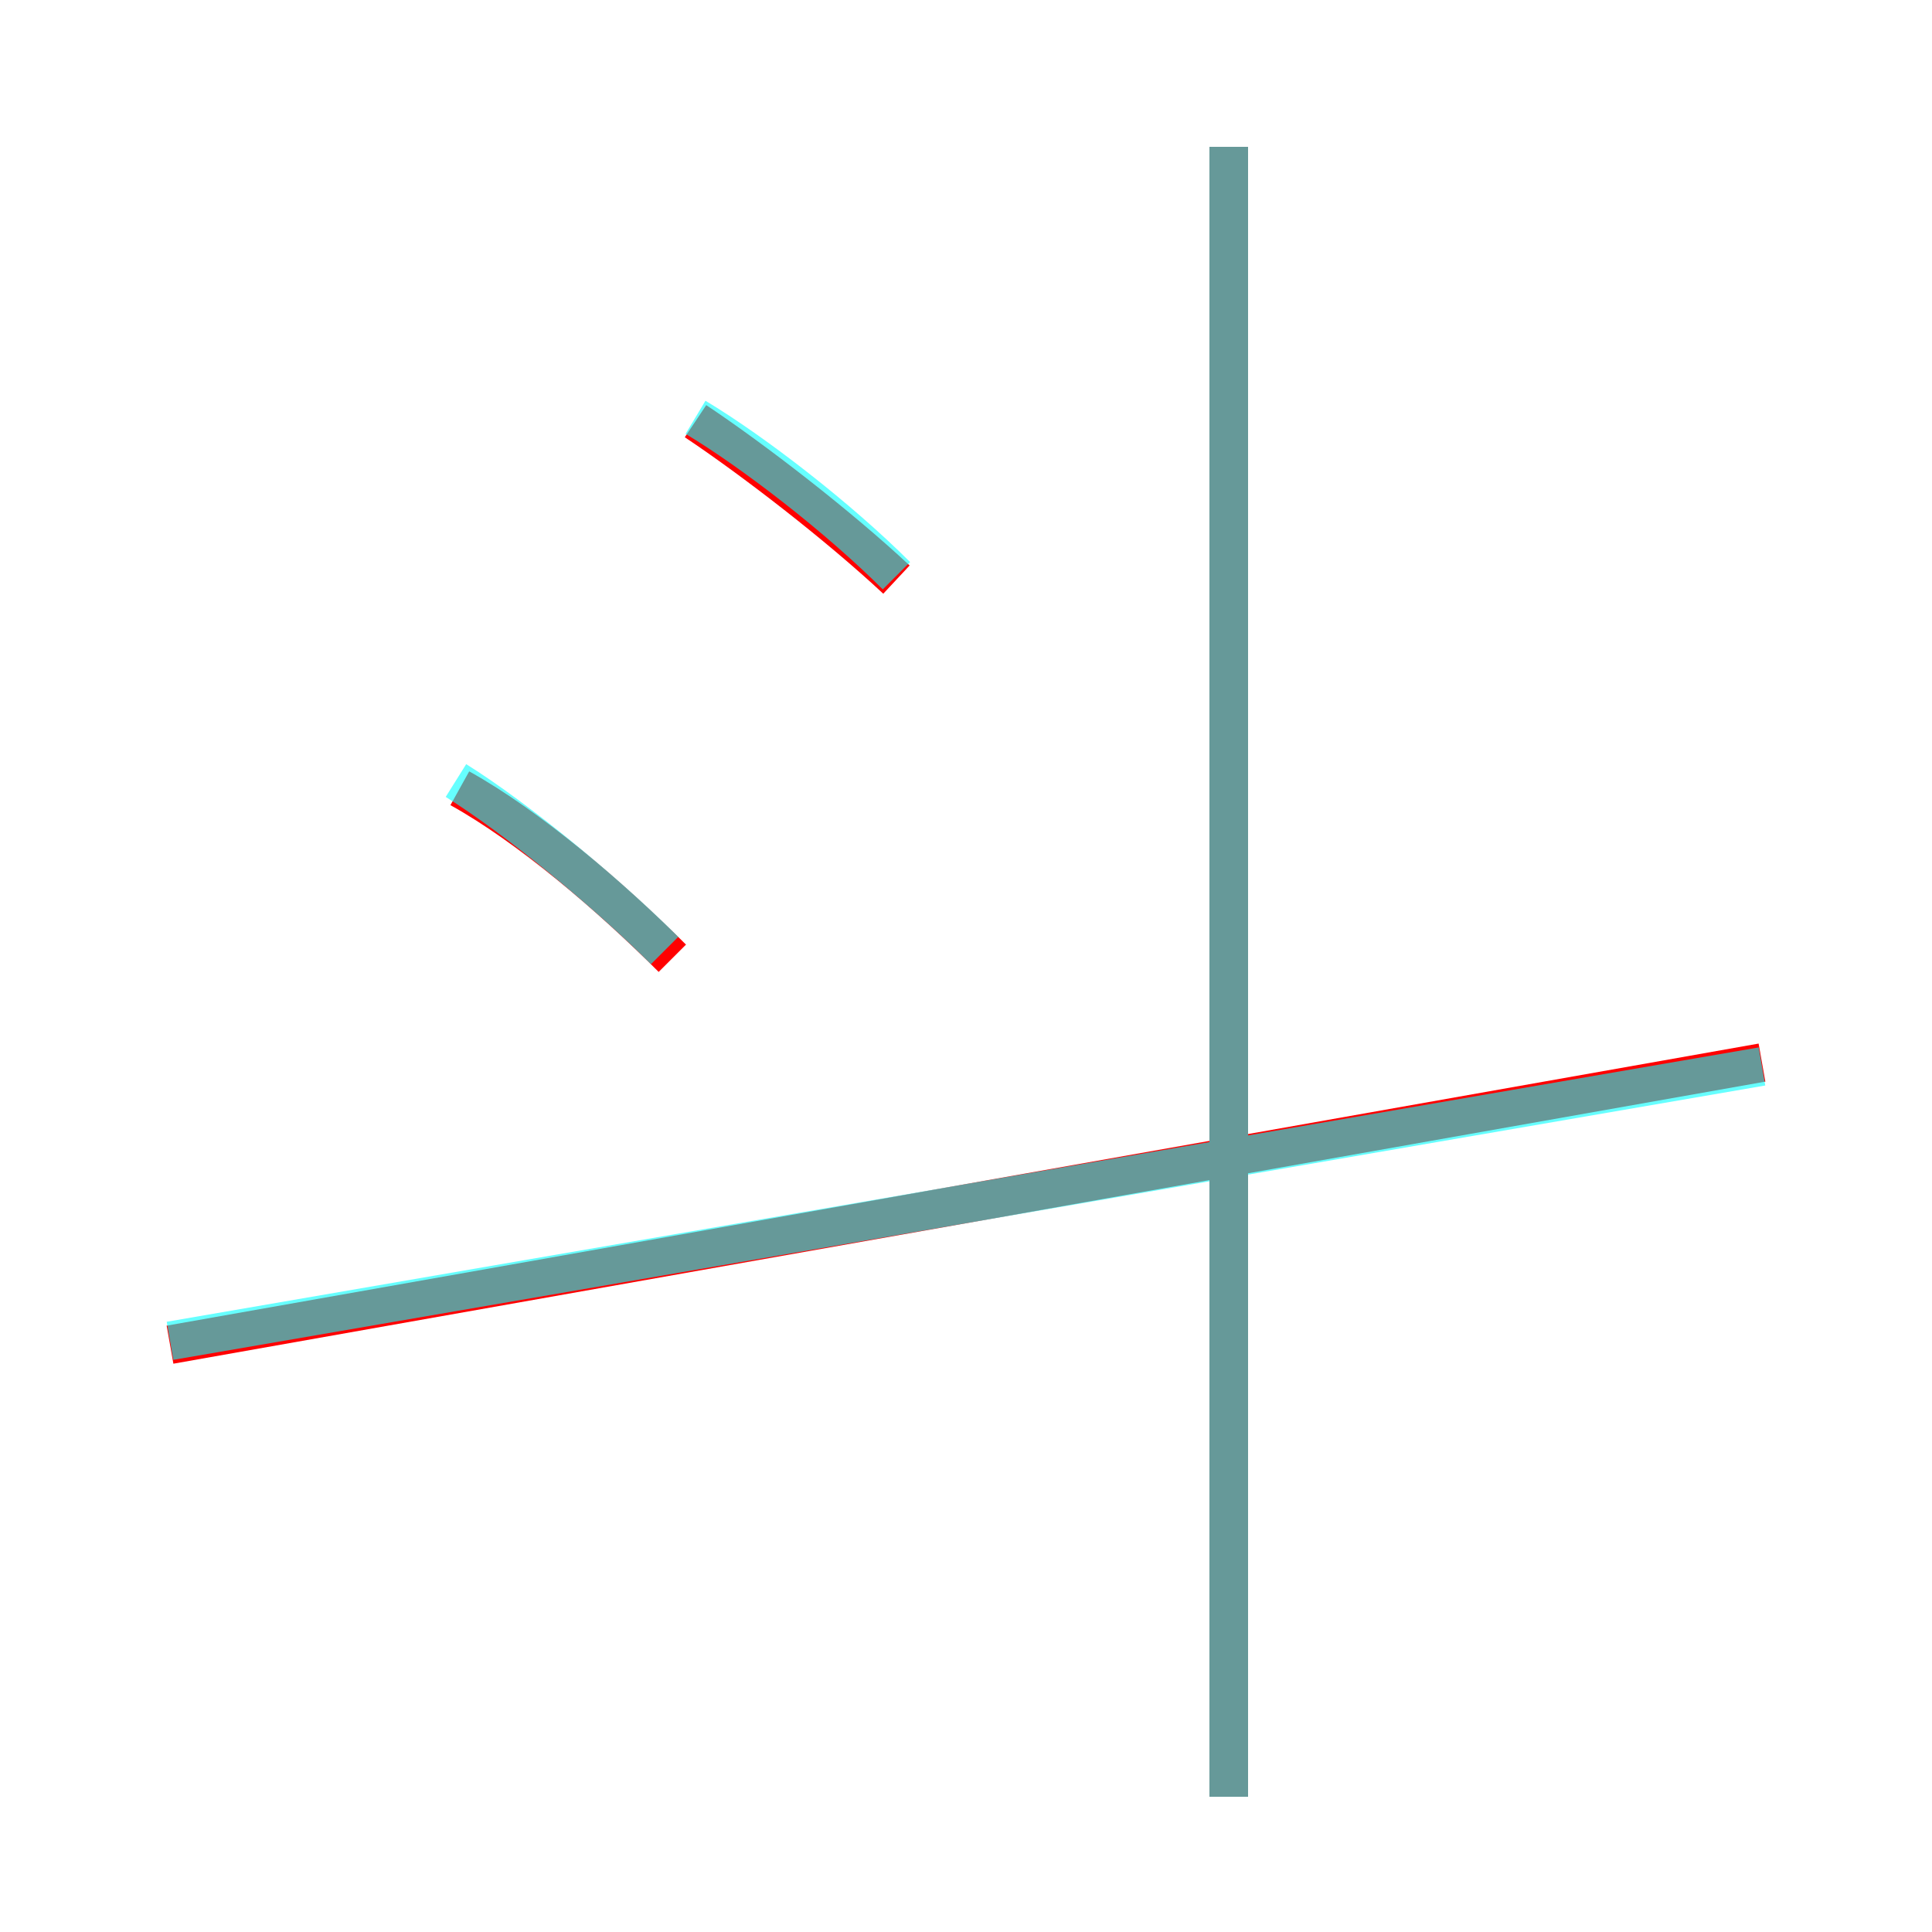 <?xml version='1.0' encoding='utf8'?>
<svg viewBox="0.0 -6.0 50.0 50.0" version="1.1" xmlns="http://www.w3.org/2000/svg">
<rect x="0.0" y="-6.0" width="50.0" height="50.0" fill="#333333" stroke="none"/>
<rect x="-1000" y="-1000" width="2000" height="2000" stroke="white" fill="white"/>
<g style="fill:none;stroke:rgba(255, 0, 0, 1);  stroke-width:1"><path d="M 4.4 -9.2 L 45.6 -16.5 M 17.4 -19.2 C 15.8 -20.8 13.7 -22.6 11.9 -23.6 M 31.8 2.5 L 31.8 -40.2 M 23.2 -29.0 C 21.7 -30.4 19.5 -32.1 18.0 -33.1" transform="translate(0.0 38.0)" />
</g>
<g style="fill:none;stroke:rgba(0, 255, 255, 0.6);  stroke-width:1">
<path d="M 4.4 -9.3 L 45.6 -16.4 M 17.2 -19.4 C 15.7 -20.9 13.4 -22.8 11.8 -23.8 M 23.2 -29.1 C 21.7 -30.6 19.5 -32.3 18.0 -33.2 M 31.8 2.5 L 31.8 -40.2" transform="translate(0.0 38.0)" />
</g>
</svg>
